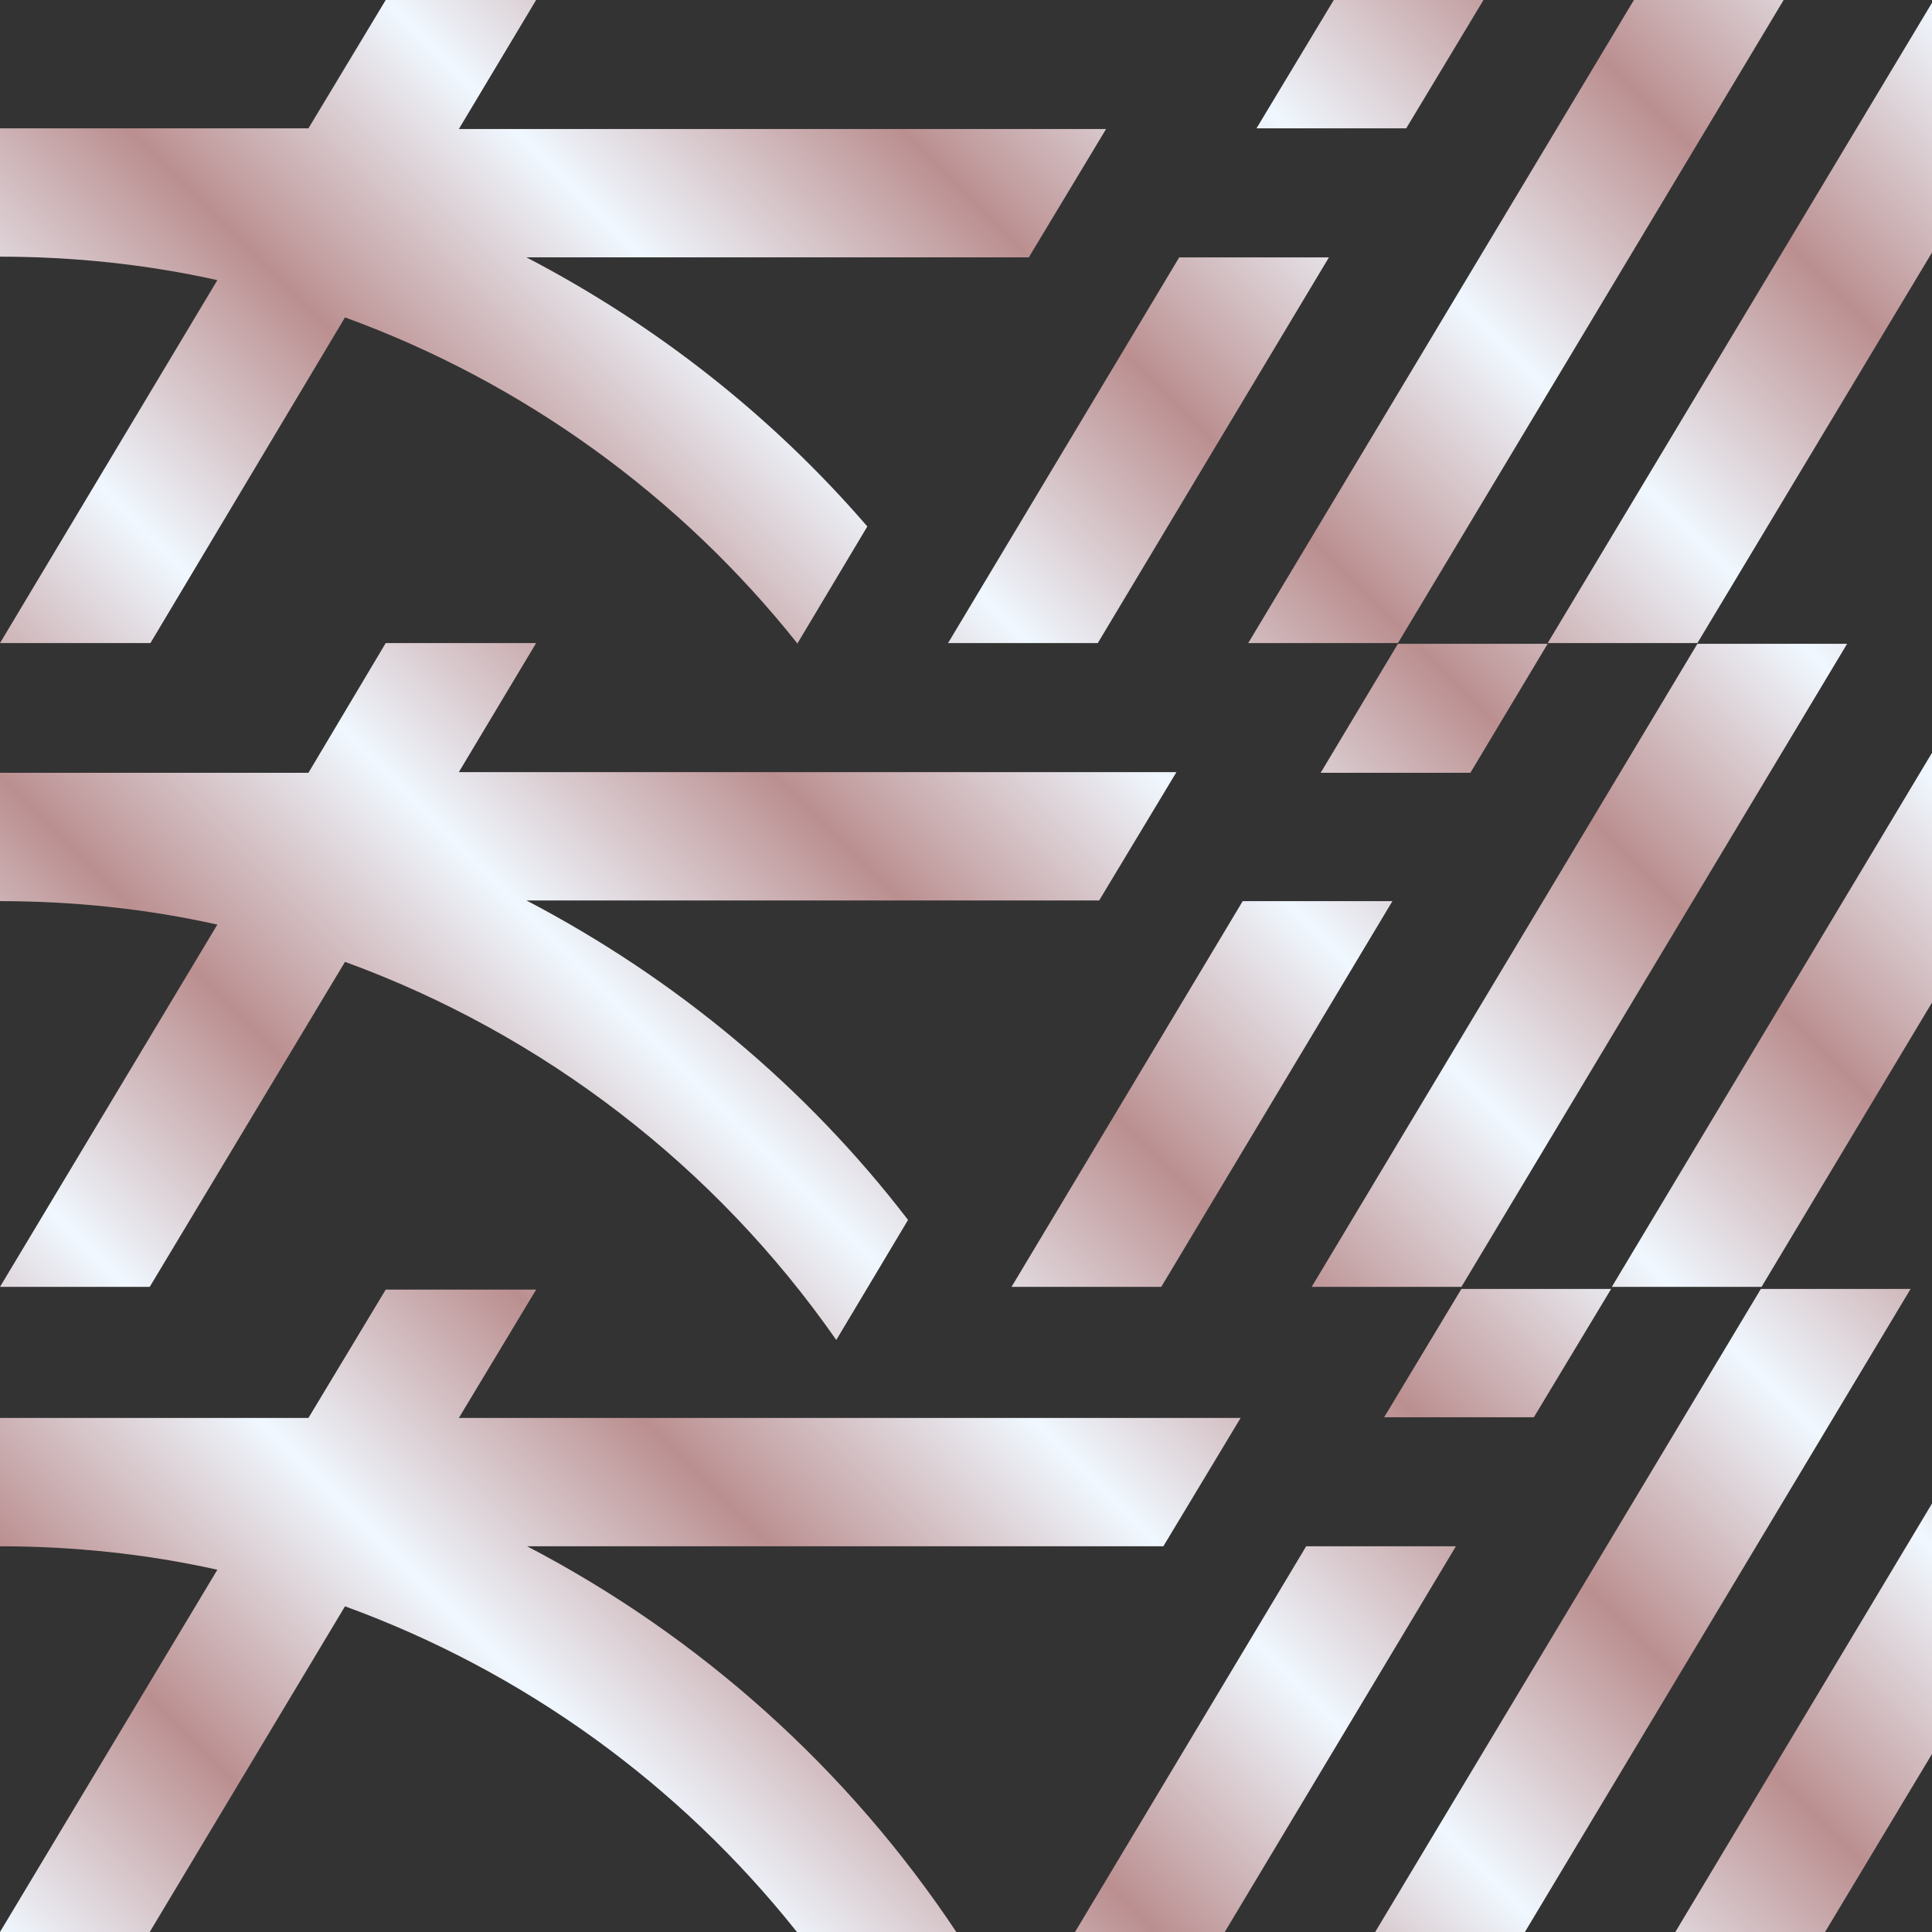 <?xml version="1.0" encoding="utf-8"?>
<!-- Generator: Adobe Illustrator 24.1.3, SVG Export Plug-In . SVG Version: 6.00 Build 0)  -->
<svg version="1.1" id="Layer_1" xmlns="http://www.w3.org/2000/svg" xmlns:xlink="http://www.w3.org/1999/xlink" x="0px" y="0px"
	 viewBox="0 0 280 280" style="enable-background:new 0 0 280 280;" xml:space="preserve">
<rect x="0" y="0" width="280" height="280" fill="#333333" stroke="none"/>
<style type="text/css">
	.st0{fill:url(#SVGID_1_);}
</style>
<linearGradient id="SVGID_1_" gradientUnits="userSpaceOnUse" x1="0.783" y1="1.217" x2="280.603" y2="281.027" gradientTransform="matrix(1 0 0 -1 0 282)">
	<stop  offset="0" style="stop-color:#F0F8FF"/>
	<stop  offset="9.952463e-02" style="stop-color:#BB8F90"/>
	<stop  offset="0.2" style="stop-color:#F0F8FF"/>
	<stop  offset="0.299" style="stop-color:#BB8F90"/>
	<stop  offset="0.4" style="stop-color:#F0F8FF"/>
	<stop  offset="0.5" style="stop-color:#BB8F90"/>
	<stop  offset="0.6" style="stop-color:#F0F8FF"/>
	<stop  offset="0.7" style="stop-color:#BB8F90"/>
	<stop  offset="0.8" style="stop-color:#F0F8FF"/>
	<stop  offset="0.9" style="stop-color:#BB8F90"/>
	<stop  offset="1" style="stop-color:#F0F8FF"/>
</linearGradient>
<path class="st0" d="M213.1,112h-21.7l11.2-18.7h21.7L213.1,112z M233.5,186.8h-21.7l-11.2,18.6h21.7L233.5,186.8z M155.8,280h21.7
	l33.5-55.9h-21.7L155.8,280z M203.8,18.6L215,0h-21.7l-11.2,18.6L203.8,18.6z M146.6,186.5h21.7l33.5-55.9h-21.7L146.6,186.5z
	 M246,93.3l-55.9,93.2h21.7l55.9-93.2H246z M159.1,93.2l33.5-55.9h-21.7l-33.5,55.9H159.1z M255.2,186.8L199.3,280H221l55.9-93.2
	H255.2z M280,36.6V0.4l-55.7,92.8H246L280,36.6z M115.5,280h23.1c-15.7-23.6-37.1-42.8-62.2-55.9h92.2l11.2-18.6H66.5l11.2-18.6
	H55.9l-11.2,18.6H0v18.6c10.6,0,21.2,1.1,31.5,3.4L0,280h21.7L50,232.8C75.8,242.2,98.4,258.5,115.5,280z M280,217.9L242.8,280h21.7
	l15.5-25.8V217.9z M0,130.6c10.6,0,21.2,1.1,31.5,3.4L0,186.5h21.7L50,139.4c28.8,10.5,53.7,29.7,71.2,54.8l10.4-17.4
	c-14.8-19.3-33.7-35-55.3-46.3h83l11.2-18.6H66.5l11.2-18.7H55.9L44.7,112H0V130.6L0,130.6z M280,145.3v-36.2l-46.4,77.4h21.7
	L280,145.3z M202.6,93.2L258.5,0h-21.7l-55.9,93.2H202.6z M21.8,93.2L50,46c25.8,9.4,48.5,25.8,65.6,47.3v-0.1l10.1-16.9
	c-13.8-16-30.6-29.2-49.4-39h72.8l11.2-18.6H66.5L77.7,0H55.9L44.7,18.6H0v18.6c10.6,0,21.2,1.1,31.5,3.4L0,93.2H21.8z"/>
</svg>
